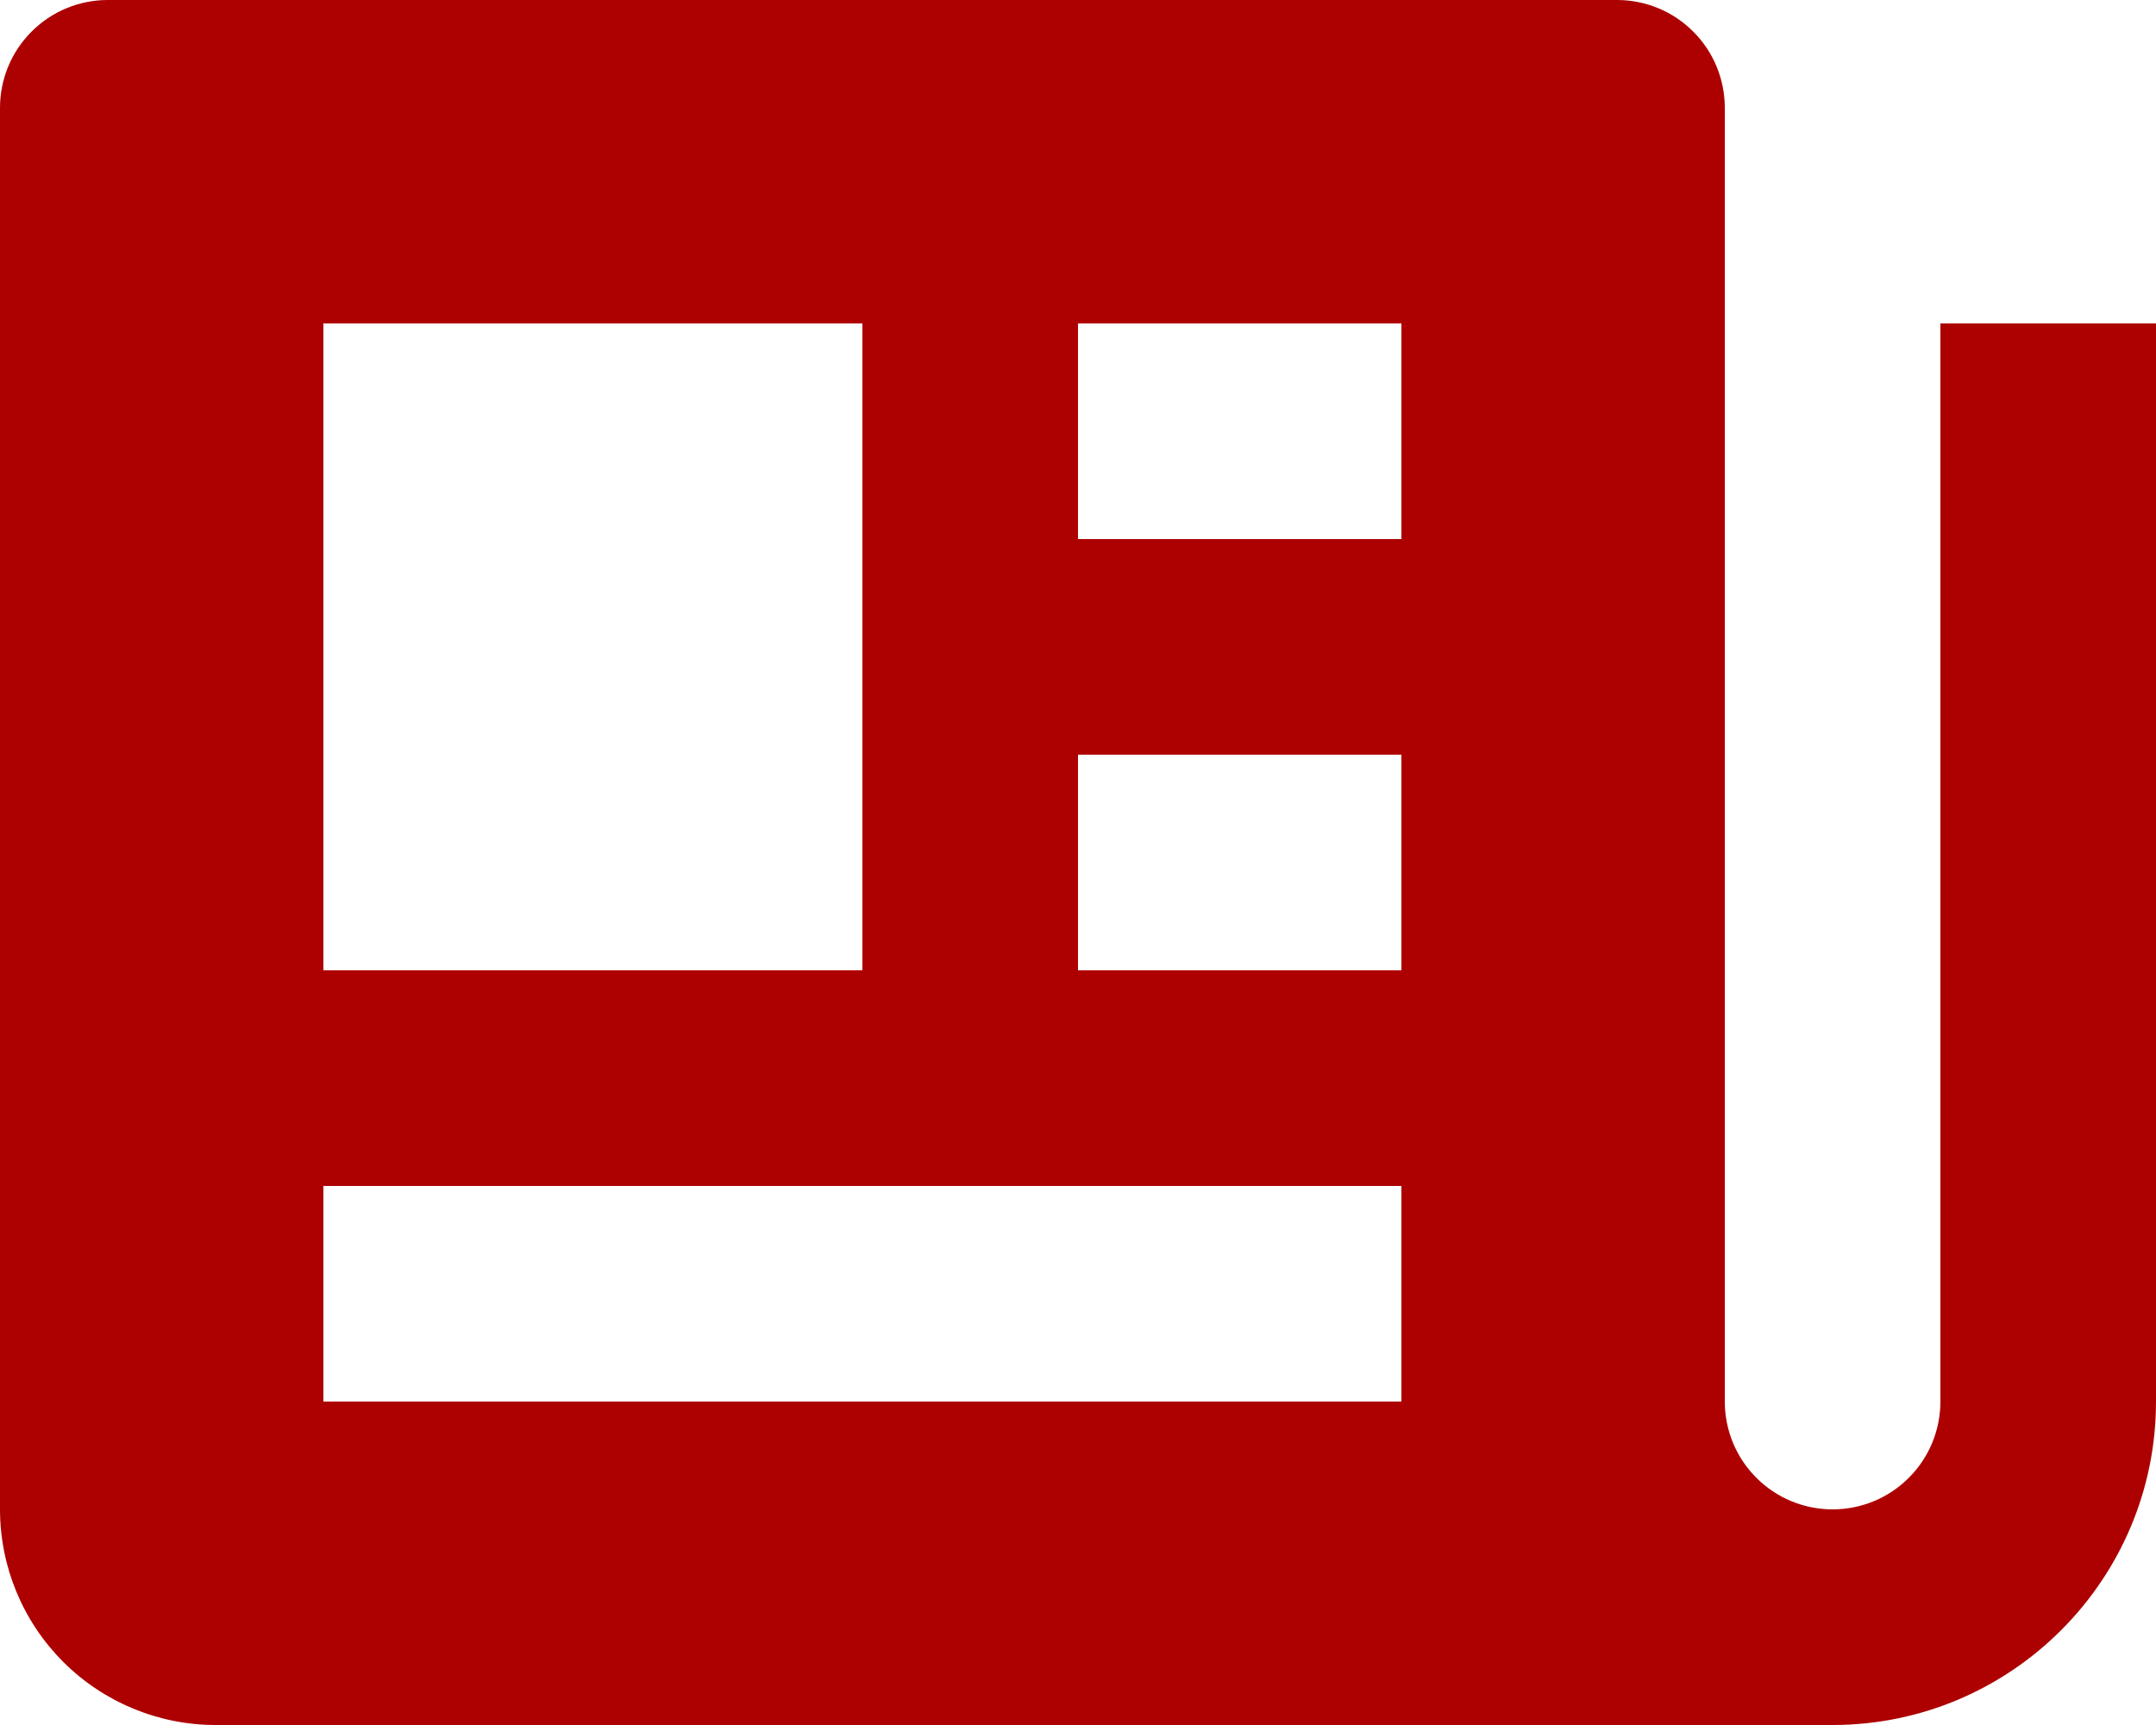 <svg width="20" height="16" viewBox="0 0 20 16" fill="none" xmlns="http://www.w3.org/2000/svg">
    <path d="M18 13C18 13.265 17.895 13.52 17.707 13.707C17.52 13.895 17.265 14 17 14C16.735 14 16.48 13.895 16.293 13.707C16.105 13.52 16 13.265 16 13V1C16 0.735 15.895 0.48 15.707 0.293C15.52 0.105 15.265 0 15 0H1C0.735 0 0.48 0.105 0.293 0.293C0.105 0.48 0 0.735 0 1V14C0 14.53 0.211 15.039 0.586 15.414C0.961 15.789 1.47 16 2 16H17C18.654 16 20 14.654 20 13V3H18V13ZM10 3H13V5H10V3ZM10 7H13V9H10V7ZM3 3H8V9H3V3ZM3 13V11H13V13H3Z" fill="#AD0000"/>
    </svg>
    